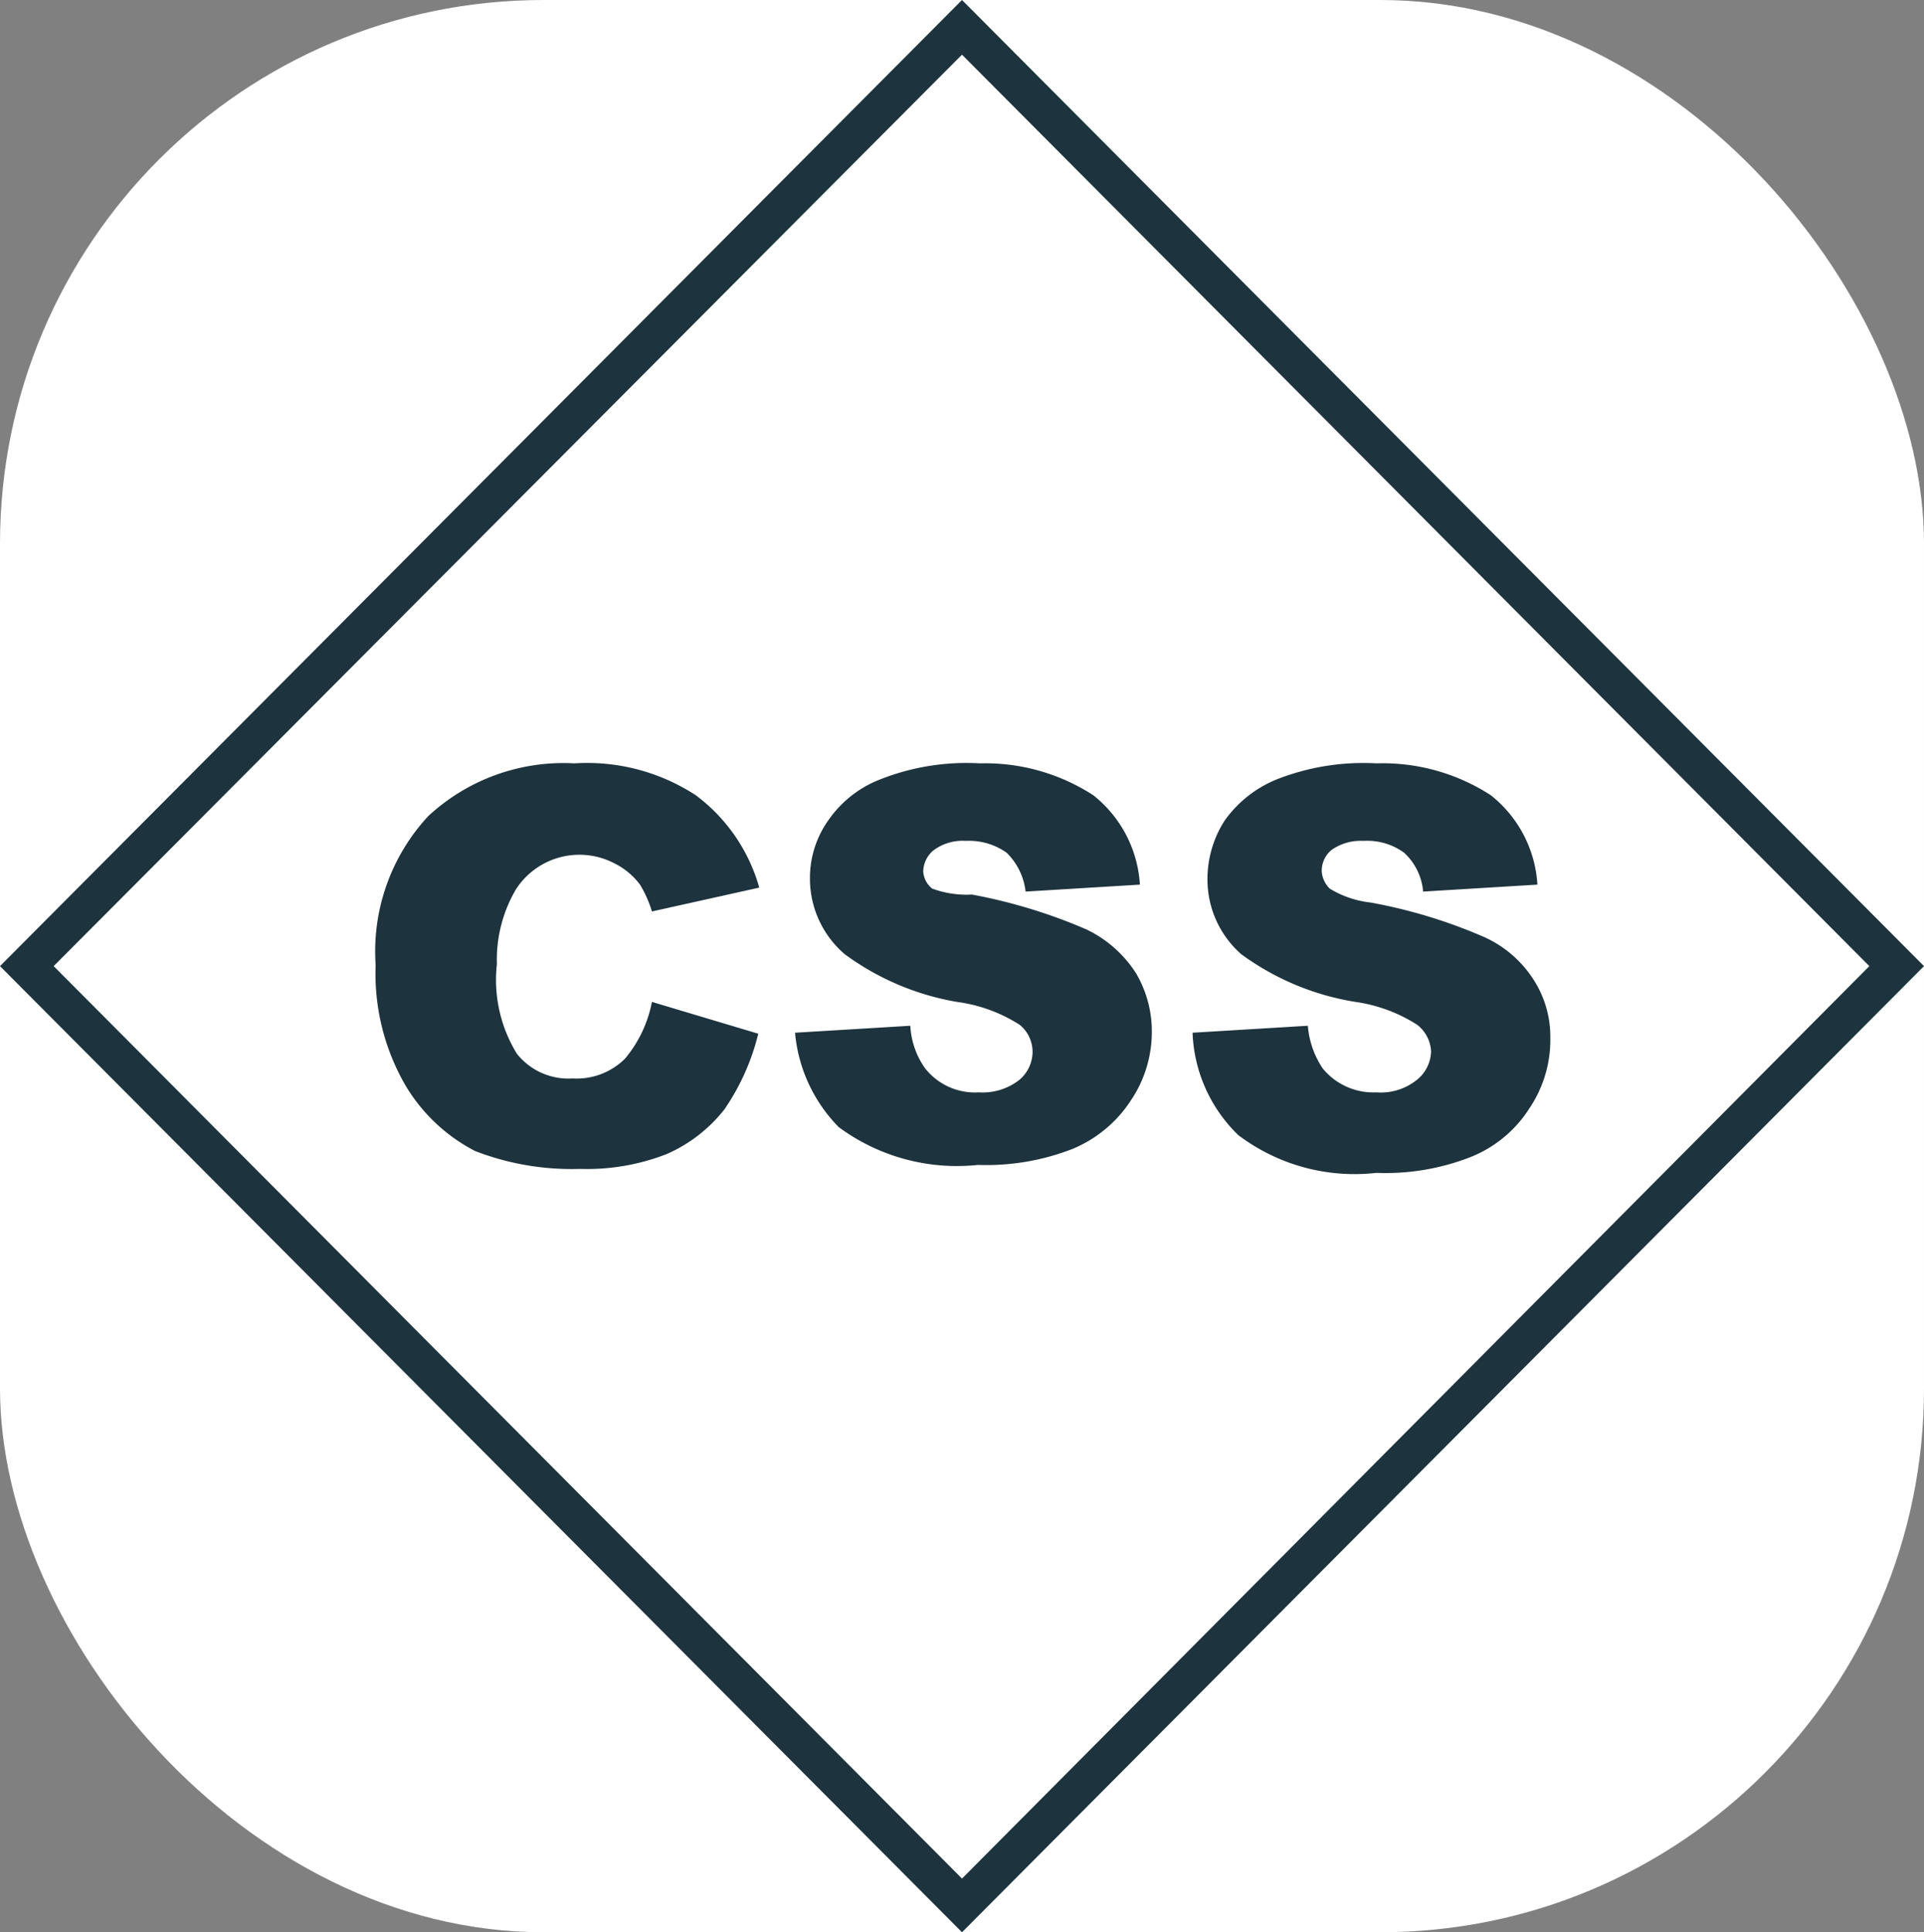<svg xmlns="http://www.w3.org/2000/svg" viewBox="0 0 19.36 19.44"><rect x="0" y="0" width="19.36" height="19.44" fill="#808080" stroke="none"/><defs><style>.cls-1{fill:#fff;}.cls-2{fill:#1d333d;}</style></defs><title>css</title><g id="Layer_2" data-name="Layer 2"><g id="Layer_1-2" data-name="Layer 1"><rect class="cls-1" width="19.36" height="19.44" rx="5.47"/><path class="cls-2" d="M9.68.55l9.13,9.17L9.68,18.9.54,9.72,9.68.55m0-.55L0,9.72l9.68,9.72,9.68-9.72L9.68,0Z"/><path class="cls-2" d="M6.56,10.08l1.07.32a2.31,2.31,0,0,1-.34.76,1.5,1.5,0,0,1-.58.45,2.19,2.19,0,0,1-.87.15,2.69,2.69,0,0,1-1.06-.18,1.75,1.75,0,0,1-.7-.66,2.24,2.24,0,0,1-.3-1.21,2,2,0,0,1,.53-1.5,2,2,0,0,1,1.47-.53A2,2,0,0,1,7,8a1.75,1.75,0,0,1,.64.93l-1.08.24a1.18,1.18,0,0,0-.12-.27.72.72,0,0,0-.25-.21.76.76,0,0,0-1,.26A1.4,1.4,0,0,0,5,9.7a1.42,1.42,0,0,0,.2.9.66.66,0,0,0,.56.25.69.69,0,0,0,.53-.2A1.26,1.26,0,0,0,6.56,10.08Z"/><path class="cls-2" d="M8,10.39l1.16-.07a.81.81,0,0,0,.15.43.64.64,0,0,0,.54.24.6.6,0,0,0,.4-.12.37.37,0,0,0,.14-.29.35.35,0,0,0-.13-.27,1.55,1.55,0,0,0-.63-.23A2.66,2.66,0,0,1,8.5,9.6a1,1,0,0,1-.35-.76,1,1,0,0,1,.18-.58,1.13,1.13,0,0,1,.53-.42,2.36,2.36,0,0,1,1-.16A2,2,0,0,1,11,8a1.24,1.24,0,0,1,.47.9l-1.15.07a.65.65,0,0,0-.19-.39.65.65,0,0,0-.41-.12.49.49,0,0,0-.32.09.28.28,0,0,0-.11.22.24.24,0,0,0,.09.17A1,1,0,0,0,9.78,9a5.35,5.35,0,0,1,1.15.35,1.21,1.21,0,0,1,.5.44,1.15,1.15,0,0,1,.16.58,1.23,1.23,0,0,1-.21.7,1.29,1.29,0,0,1-.59.49,2.39,2.39,0,0,1-.95.16,2,2,0,0,1-1.4-.38A1.55,1.55,0,0,1,8,10.39Z"/><path class="cls-2" d="M12,10.39l1.16-.07a.9.9,0,0,0,.15.43.66.66,0,0,0,.54.24.58.58,0,0,0,.4-.12.38.38,0,0,0,.15-.29.36.36,0,0,0-.14-.27,1.56,1.56,0,0,0-.62-.23,2.65,2.65,0,0,1-1.15-.48,1,1,0,0,1-.34-.76,1.09,1.09,0,0,1,.17-.58,1.19,1.19,0,0,1,.53-.42,2.38,2.38,0,0,1,1-.16A2,2,0,0,1,15,8a1.24,1.24,0,0,1,.47.9l-1.15.07a.6.6,0,0,0-.19-.39.63.63,0,0,0-.41-.12.51.51,0,0,0-.32.09.27.27,0,0,0-.1.22.27.27,0,0,0,.08.17,1,1,0,0,0,.41.14,5.17,5.17,0,0,1,1.15.35,1.15,1.15,0,0,1,.5.44,1.06,1.06,0,0,1,.16.58,1.23,1.23,0,0,1-.21.7,1.25,1.25,0,0,1-.59.49,2.35,2.35,0,0,1-.95.16,1.94,1.94,0,0,1-1.39-.38A1.51,1.51,0,0,1,12,10.39Z"/></g></g></svg>
